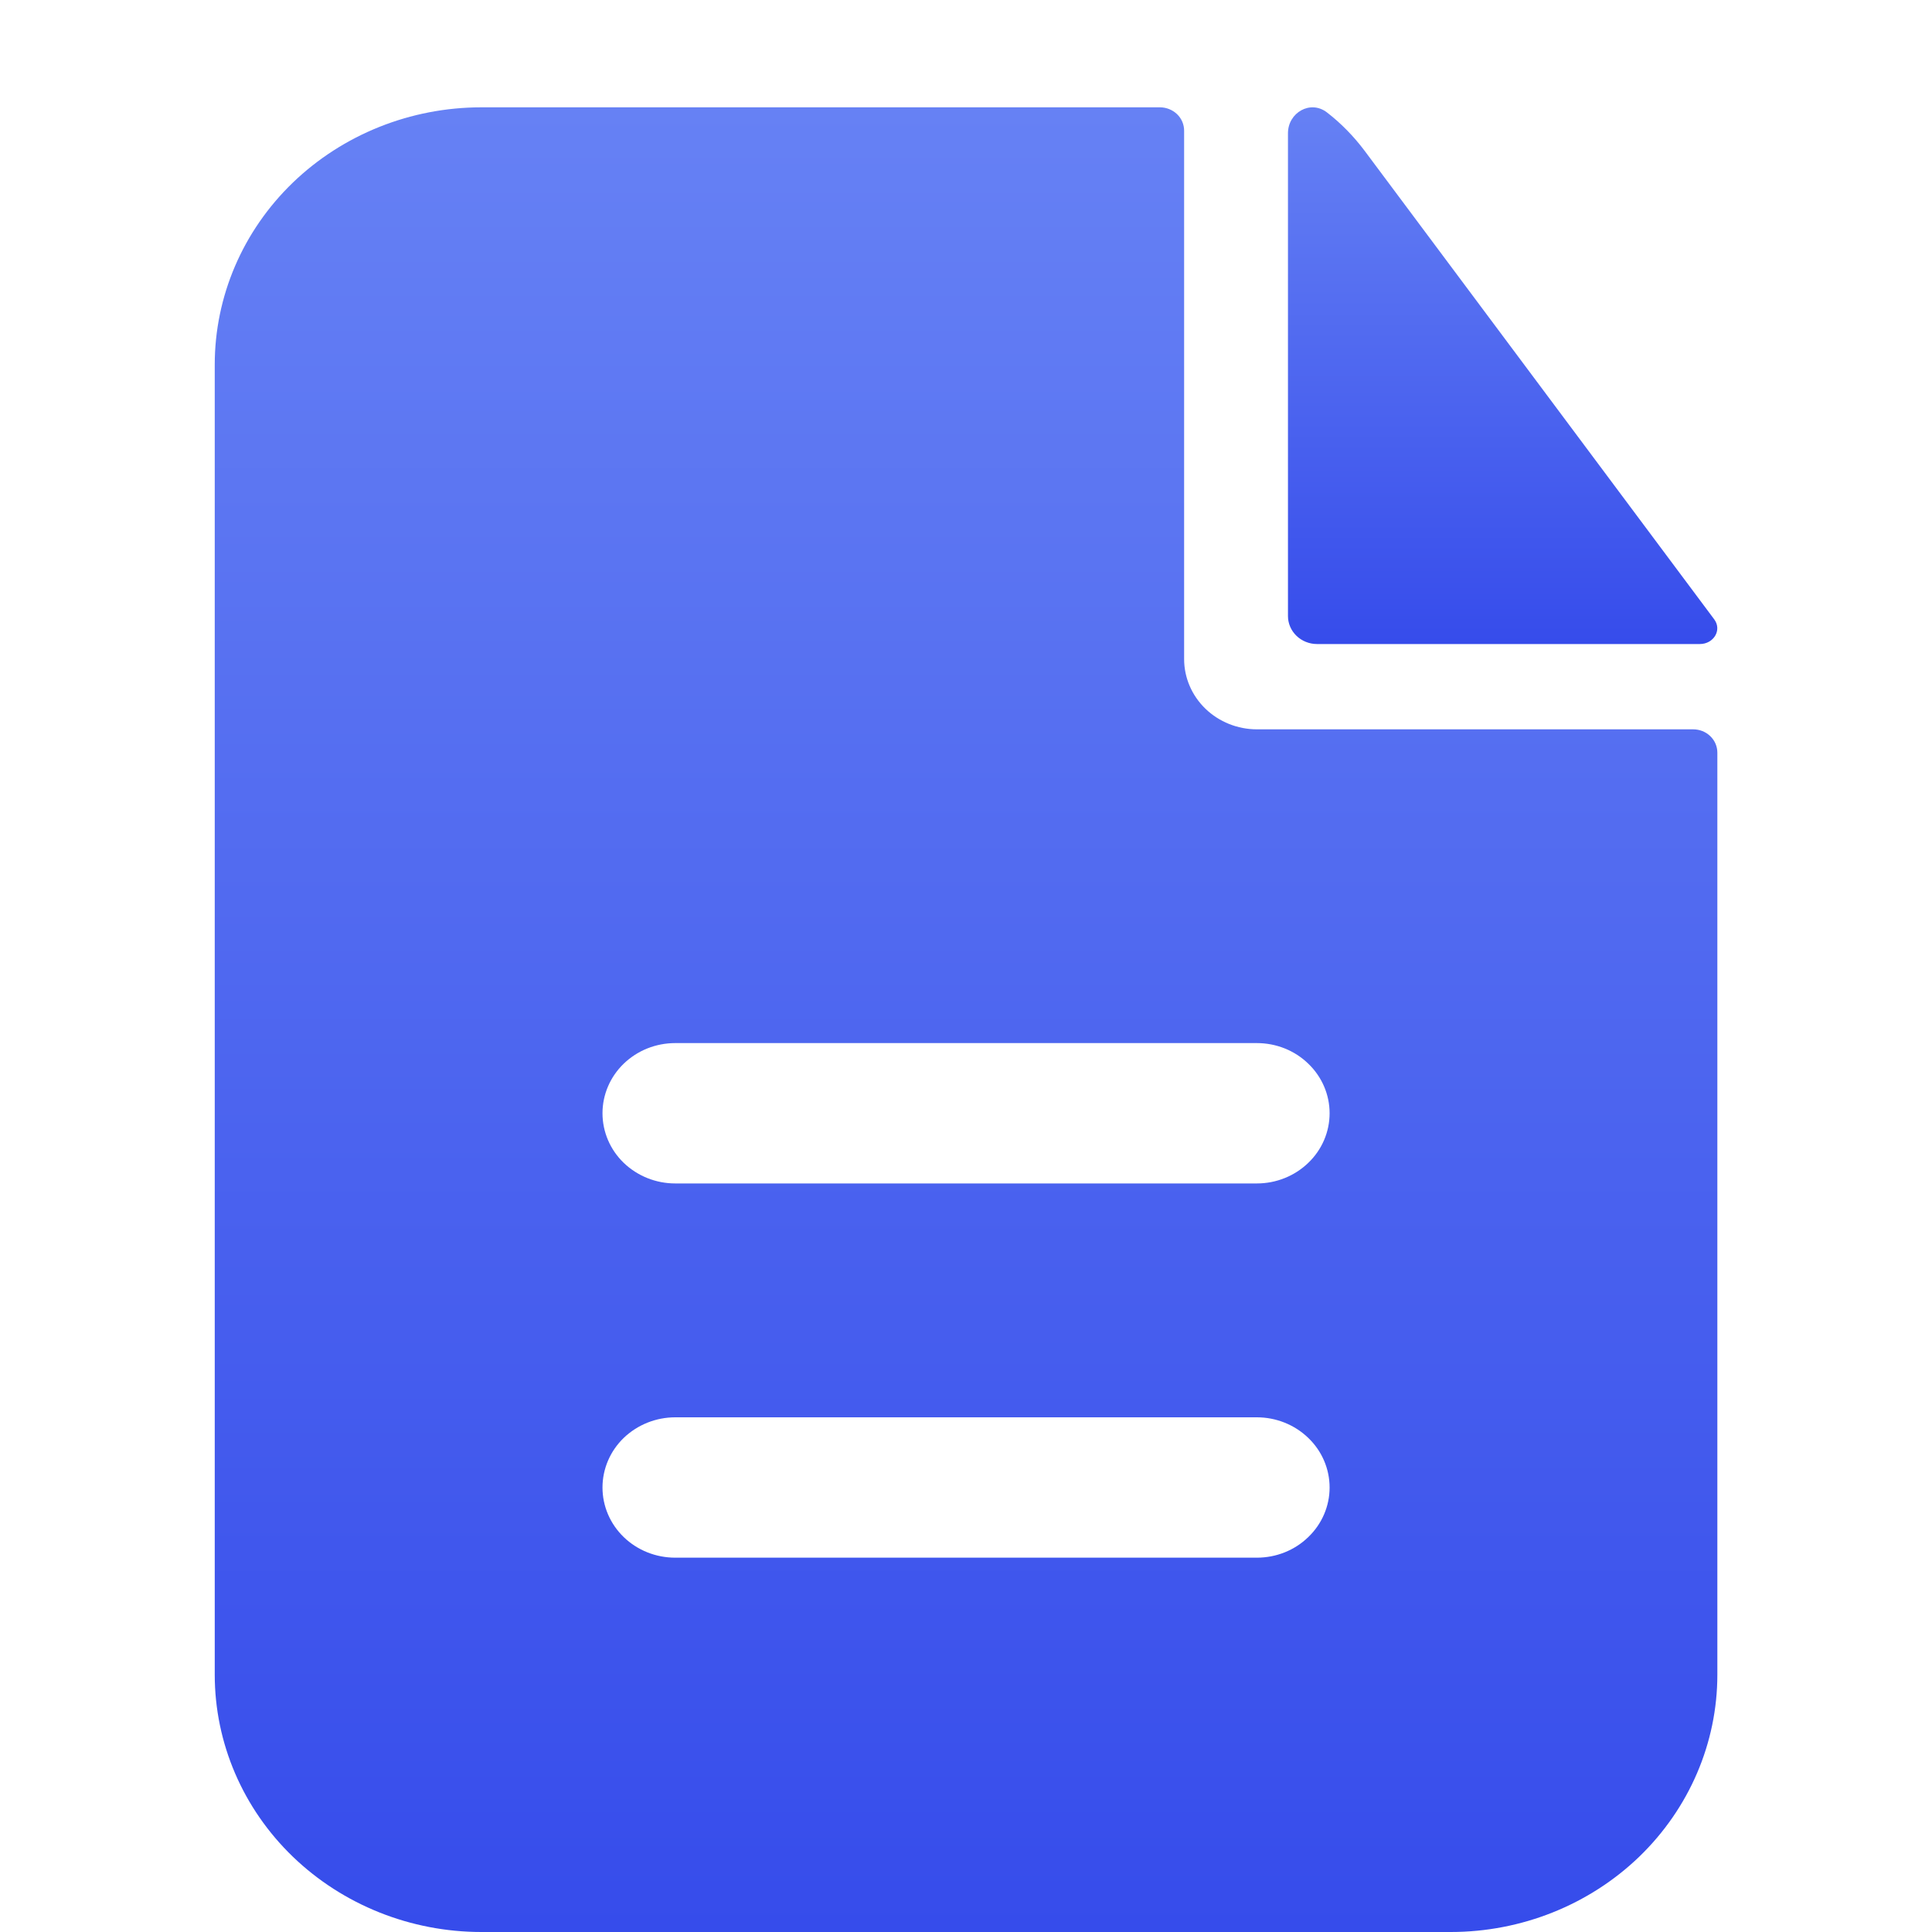<svg width="20" height="20" viewBox="0 0 20 20" fill="none" xmlns="http://www.w3.org/2000/svg">
<g clip-path="url(#clip0_1476_14920)">
<path fill-rule="evenodd" clip-rule="evenodd" d="M12.258 1.353C12.258 1.289 12.232 1.227 12.185 1.182C12.138 1.137 12.074 1.111 12.008 1.111H4.983C4.251 1.111 3.549 1.392 3.031 1.891C2.513 2.391 2.223 3.068 2.223 3.775V17.336C2.223 18.043 2.513 18.72 3.031 19.22C3.549 19.719 4.251 20 4.983 20H15.018C15.75 20 16.452 19.719 16.97 19.22C17.487 18.72 17.778 18.043 17.778 17.336V7.792C17.778 7.728 17.752 7.666 17.705 7.621C17.658 7.575 17.594 7.55 17.527 7.55H13.011C12.812 7.55 12.62 7.473 12.479 7.337C12.338 7.201 12.258 7.016 12.258 6.823V1.353ZM13.011 10.798C13.211 10.798 13.402 10.874 13.543 11.011C13.685 11.147 13.764 11.332 13.764 11.524C13.764 11.717 13.685 11.902 13.543 12.038C13.402 12.174 13.211 12.251 13.011 12.251H6.99C6.79 12.251 6.599 12.174 6.457 12.038C6.316 11.902 6.237 11.717 6.237 11.524C6.237 11.332 6.316 11.147 6.457 11.011C6.599 10.874 6.79 10.798 6.99 10.798H13.011ZM13.011 14.672C13.211 14.672 13.402 14.749 13.543 14.885C13.685 15.021 13.764 15.206 13.764 15.399C13.764 15.591 13.685 15.776 13.543 15.912C13.402 16.049 13.211 16.125 13.011 16.125H6.99C6.79 16.125 6.599 16.049 6.457 15.912C6.316 15.776 6.237 15.591 6.237 15.399C6.237 15.206 6.316 15.021 6.457 14.885C6.599 14.749 6.79 14.672 6.99 14.672H13.011Z" fill="url(#paint0_linear_1476_14920)"/>
<path d="M13.333 1.379C13.333 1.166 13.565 1.031 13.737 1.164C13.883 1.277 14.012 1.409 14.125 1.559L17.746 6.412C17.828 6.523 17.739 6.667 17.597 6.667H13.633C13.554 6.667 13.477 6.636 13.421 6.582C13.365 6.528 13.333 6.454 13.333 6.378V1.379Z" fill="url(#paint1_linear_1476_14920)"/>
</g>
<defs>
<linearGradient id="paint0_linear_1476_14920" x1="10" y1="1.111" x2="10" y2="20" gradientUnits="userSpaceOnUse">
<stop stop-color="#6681F4"/>
<stop offset="1" stop-color="#364CEB"/>
</linearGradient>
<linearGradient id="paint1_linear_1476_14920" x1="15.555" y1="1.111" x2="15.555" y2="6.667" gradientUnits="userSpaceOnUse">
<stop stop-color="#6681F4"/>
<stop offset="1" stop-color="#364CEB"/>
</linearGradient>
<clipPath id="clip0_1476_14920">
<rect width="20" height="20" fill="white"/>
</clipPath>
</defs>
</svg>
